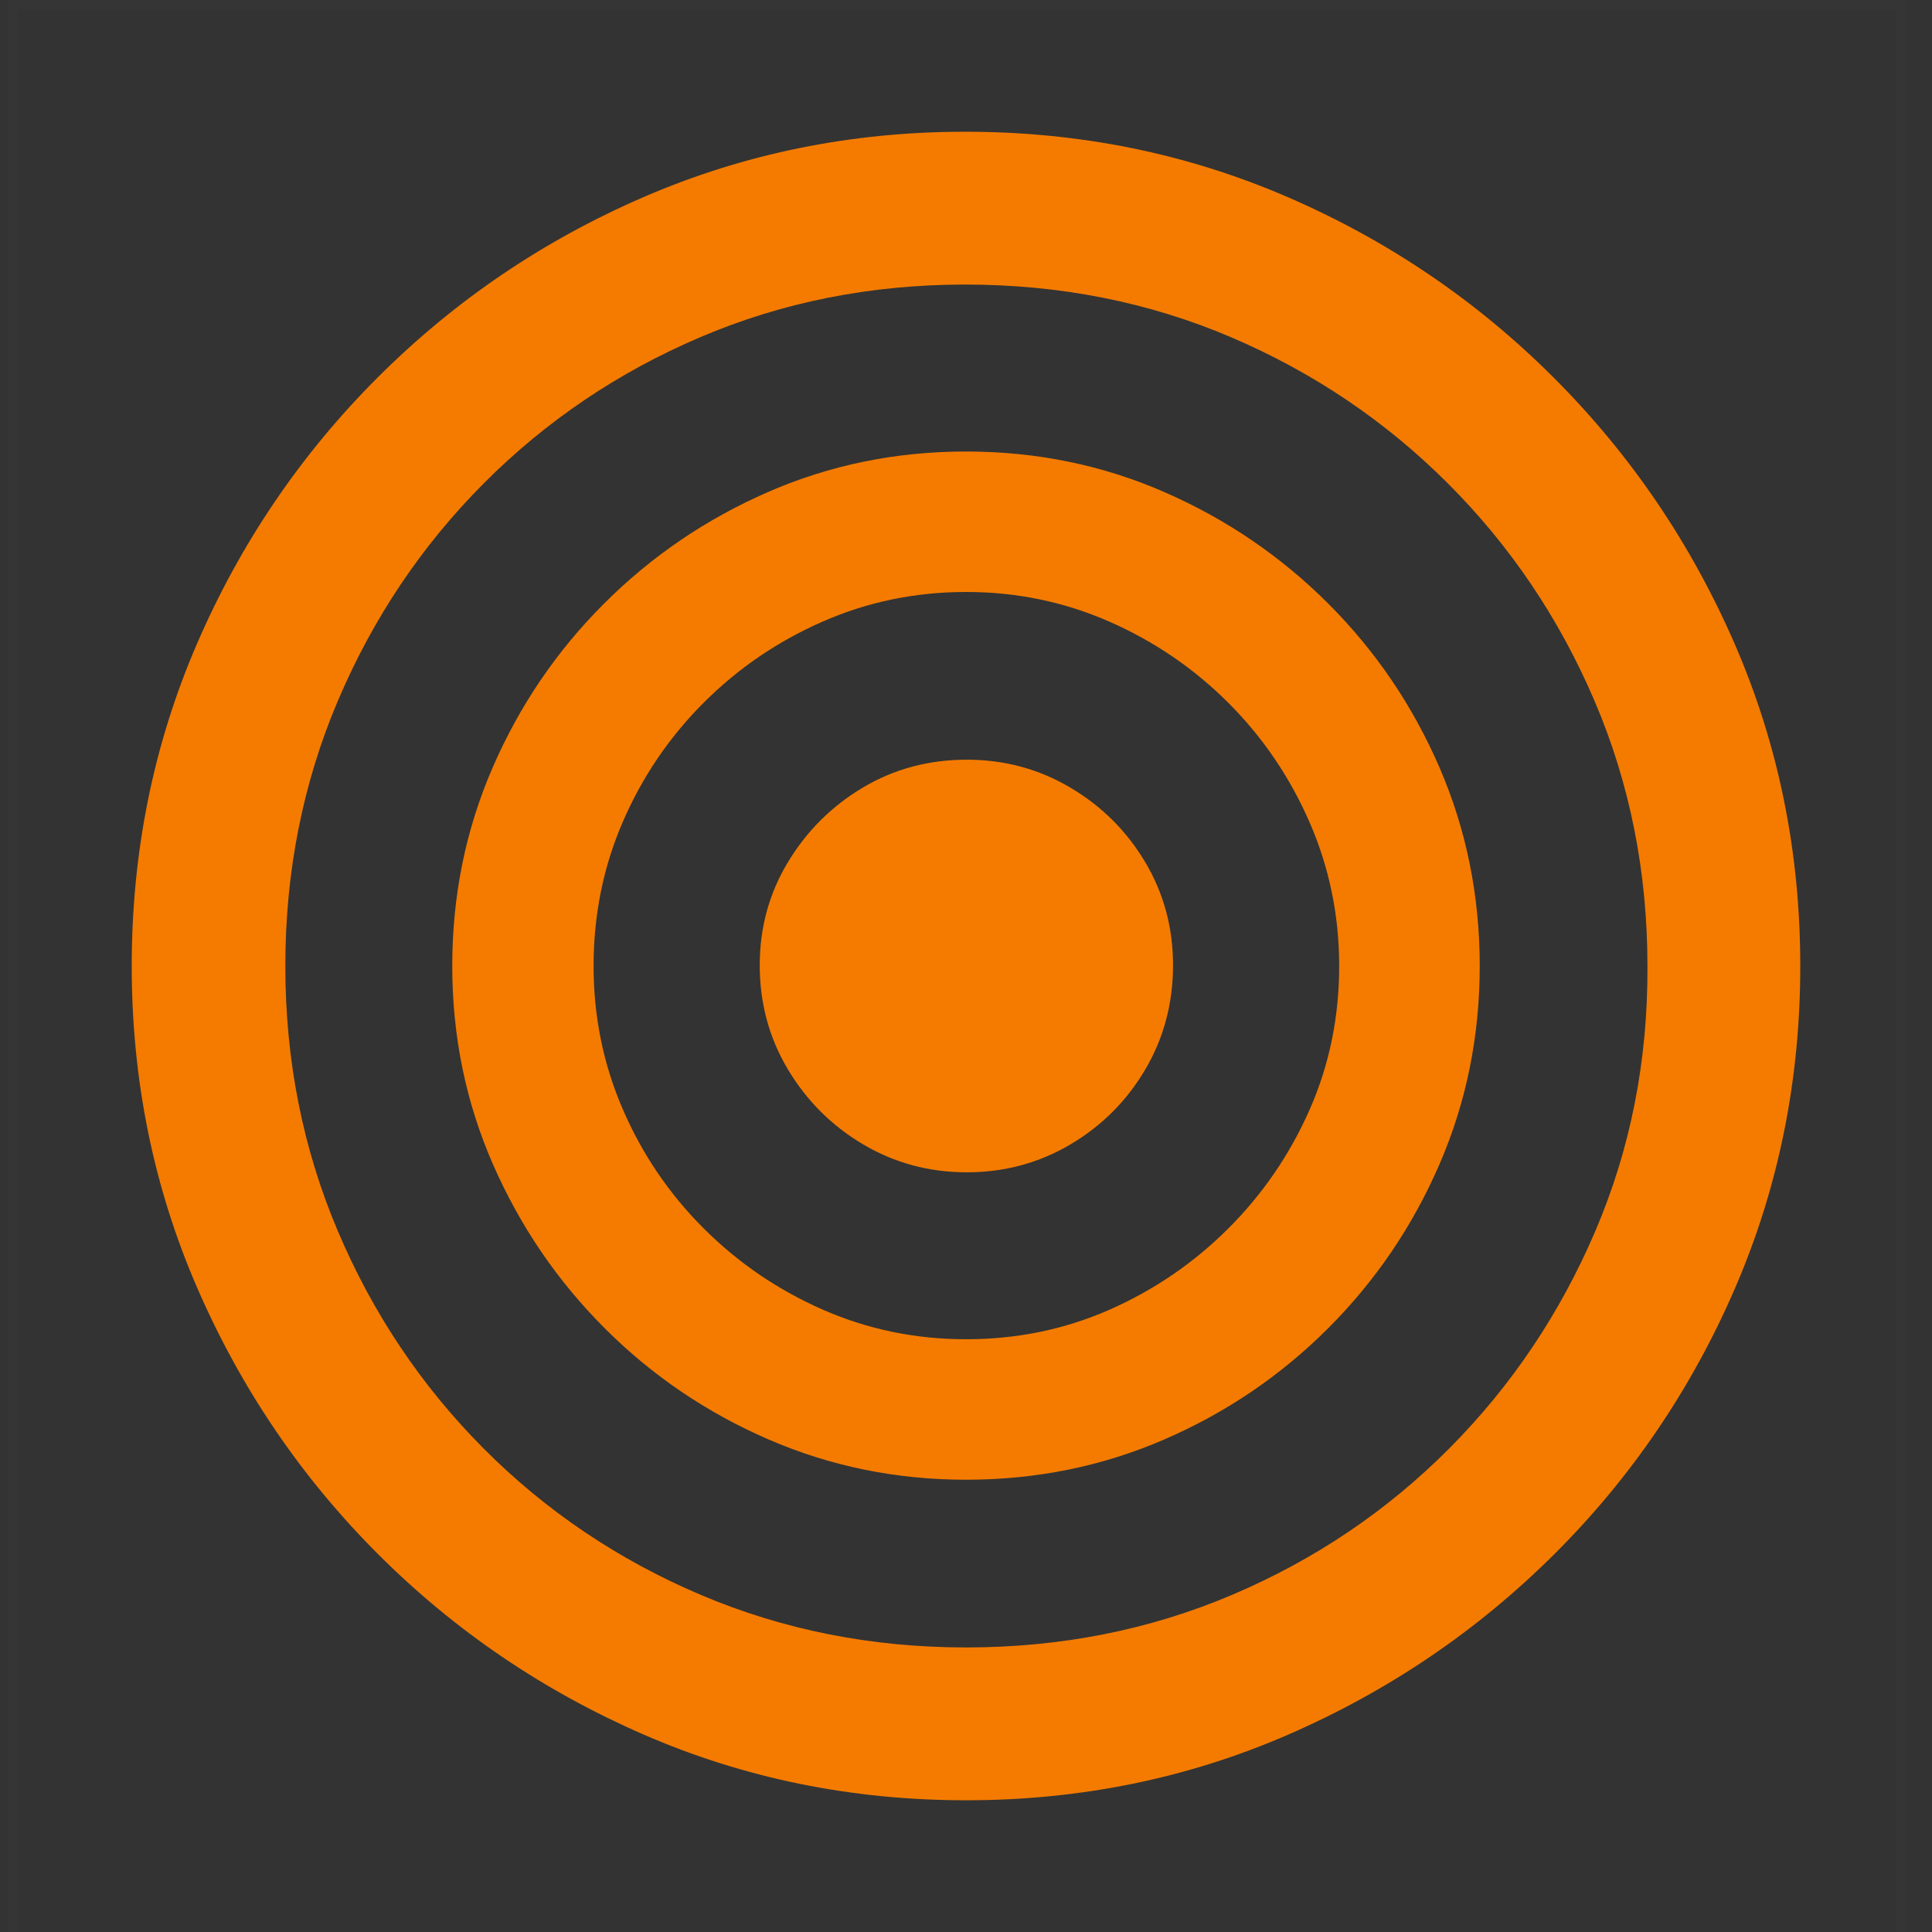 <?xml version="1.0" encoding="UTF-8"?>
<svg width="220px" height="220px" viewBox="0 0 220 220" version="1.1" xmlns="http://www.w3.org/2000/svg" xmlns:xlink="http://www.w3.org/1999/xlink">
    <rect x="0" y="0" width="220" height="220" fill="#333333" stroke="none"/>
    <title>TargetActionIcon</title>
    <g id="TargetActionIcon" stroke="none" stroke-width="1" fill="none" fill-rule="evenodd">
        <rect id="Rectangle" stroke-opacity="0.013" stroke="#FFFFFF" x="1.5" y="0.5" width="215" height="220"></rect>
        <g id="􀢊" transform="translate(15, 15)" fill="#F47B00" fill-rule="nonzero">
            <path d="M95.004,190 C81.997,190 69.767,187.509 58.314,182.527 C46.861,177.544 36.77,170.69 28.041,161.964 C19.312,153.237 12.456,143.146 7.474,131.688 C2.491,120.231 0,108.002 0,95 C0,81.998 2.476,69.769 7.429,58.312 C12.382,46.856 19.238,36.749 27.997,27.994 C36.755,19.238 46.861,12.383 58.314,7.43 C69.767,2.477 81.964,0 94.906,0 C107.913,0 120.143,2.477 131.597,7.43 C143.05,12.383 153.156,19.238 161.915,27.994 C170.673,36.749 177.544,46.856 182.526,58.312 C187.509,69.769 190,81.998 190,95 C190,108.002 187.524,120.231 182.571,131.688 C177.618,143.146 170.762,153.237 162.003,161.964 C153.245,170.69 143.139,177.544 131.686,182.527 C120.232,187.509 108.005,190 95.004,190 Z M95.004,172.597 C105.804,172.597 115.901,170.601 125.295,166.61 C134.689,162.619 142.926,157.069 150.005,149.96 C157.084,142.851 162.633,134.599 166.654,125.204 C170.674,115.81 172.655,105.742 172.597,95 C172.597,84.258 170.586,74.19 166.565,64.796 C162.545,55.401 156.979,47.15 149.867,40.041 C142.756,32.933 134.519,27.383 125.158,23.391 C115.796,19.399 105.712,17.403 94.906,17.403 C84.165,17.403 74.114,19.399 64.752,23.391 C55.391,27.383 47.169,32.933 40.087,40.041 C33.005,47.15 27.468,55.401 23.477,64.796 C19.487,74.19 17.491,84.258 17.491,95 C17.491,105.742 19.487,115.81 23.477,125.204 C27.468,134.599 33.005,142.851 40.087,149.96 C47.169,157.069 55.406,162.619 64.797,166.61 C74.188,170.601 84.257,172.597 95.004,172.597 Z M95.004,153.499 C87.071,153.499 79.578,151.971 72.524,148.917 C65.47,145.862 59.246,141.638 53.852,136.243 C48.458,130.848 44.217,124.624 41.13,117.57 C38.043,110.516 36.499,102.993 36.499,95 C36.499,87.007 38.028,79.484 41.085,72.43 C44.143,65.376 48.367,59.152 53.759,53.757 C59.15,48.362 65.373,44.123 72.426,41.04 C79.48,37.956 87.006,36.414 95.004,36.414 C103.009,36.414 110.539,37.954 117.592,41.035 C124.646,44.116 130.868,48.352 136.26,53.743 C141.651,59.135 145.872,65.358 148.923,72.412 C151.974,79.466 153.499,86.995 153.499,95 C153.499,102.993 151.972,110.516 148.918,117.57 C145.864,124.624 141.64,130.848 136.246,136.243 C130.851,141.638 124.627,145.862 117.574,148.917 C110.52,151.971 102.997,153.499 95.004,153.499 Z M95.004,137.502 C100.812,137.502 106.263,136.379 111.356,134.131 C116.449,131.883 120.956,128.799 124.878,124.88 C128.8,120.962 131.883,116.455 134.128,111.362 C136.372,106.269 137.495,100.815 137.495,95 C137.495,89.25 136.372,83.799 134.128,78.647 C131.883,73.495 128.8,68.958 124.878,65.036 C120.956,61.114 116.434,58.029 111.312,55.781 C106.189,53.533 100.753,52.409 95.004,52.409 C89.248,52.409 83.809,53.531 78.687,55.776 C73.564,58.021 69.042,61.104 65.121,65.026 C61.199,68.948 58.13,73.471 55.915,78.593 C53.7,83.716 52.592,89.185 52.592,95 C52.592,100.75 53.7,106.186 55.915,111.309 C58.13,116.432 61.2,120.954 65.125,124.876 C69.05,128.798 73.572,131.883 78.691,134.131 C83.811,136.379 89.248,137.502 95.004,137.502 Z M95.092,118.493 C90.814,118.493 86.885,117.437 83.307,115.324 C79.73,113.211 76.869,110.364 74.726,106.782 C72.583,103.2 71.512,99.243 71.512,94.911 C71.512,90.632 72.583,86.719 74.726,83.17 C76.869,79.621 79.715,76.79 83.263,74.677 C86.812,72.563 90.755,71.507 95.092,71.507 C99.365,71.507 103.29,72.563 106.868,74.677 C110.446,76.79 113.292,79.621 115.405,83.17 C117.519,86.719 118.575,90.632 118.575,94.911 C118.575,99.25 117.52,103.209 115.411,106.787 C113.301,110.365 110.457,113.211 106.879,115.324 C103.301,117.437 99.372,118.493 95.092,118.493 Z" id="Shape"></path>
        </g>
    </g>
</svg>